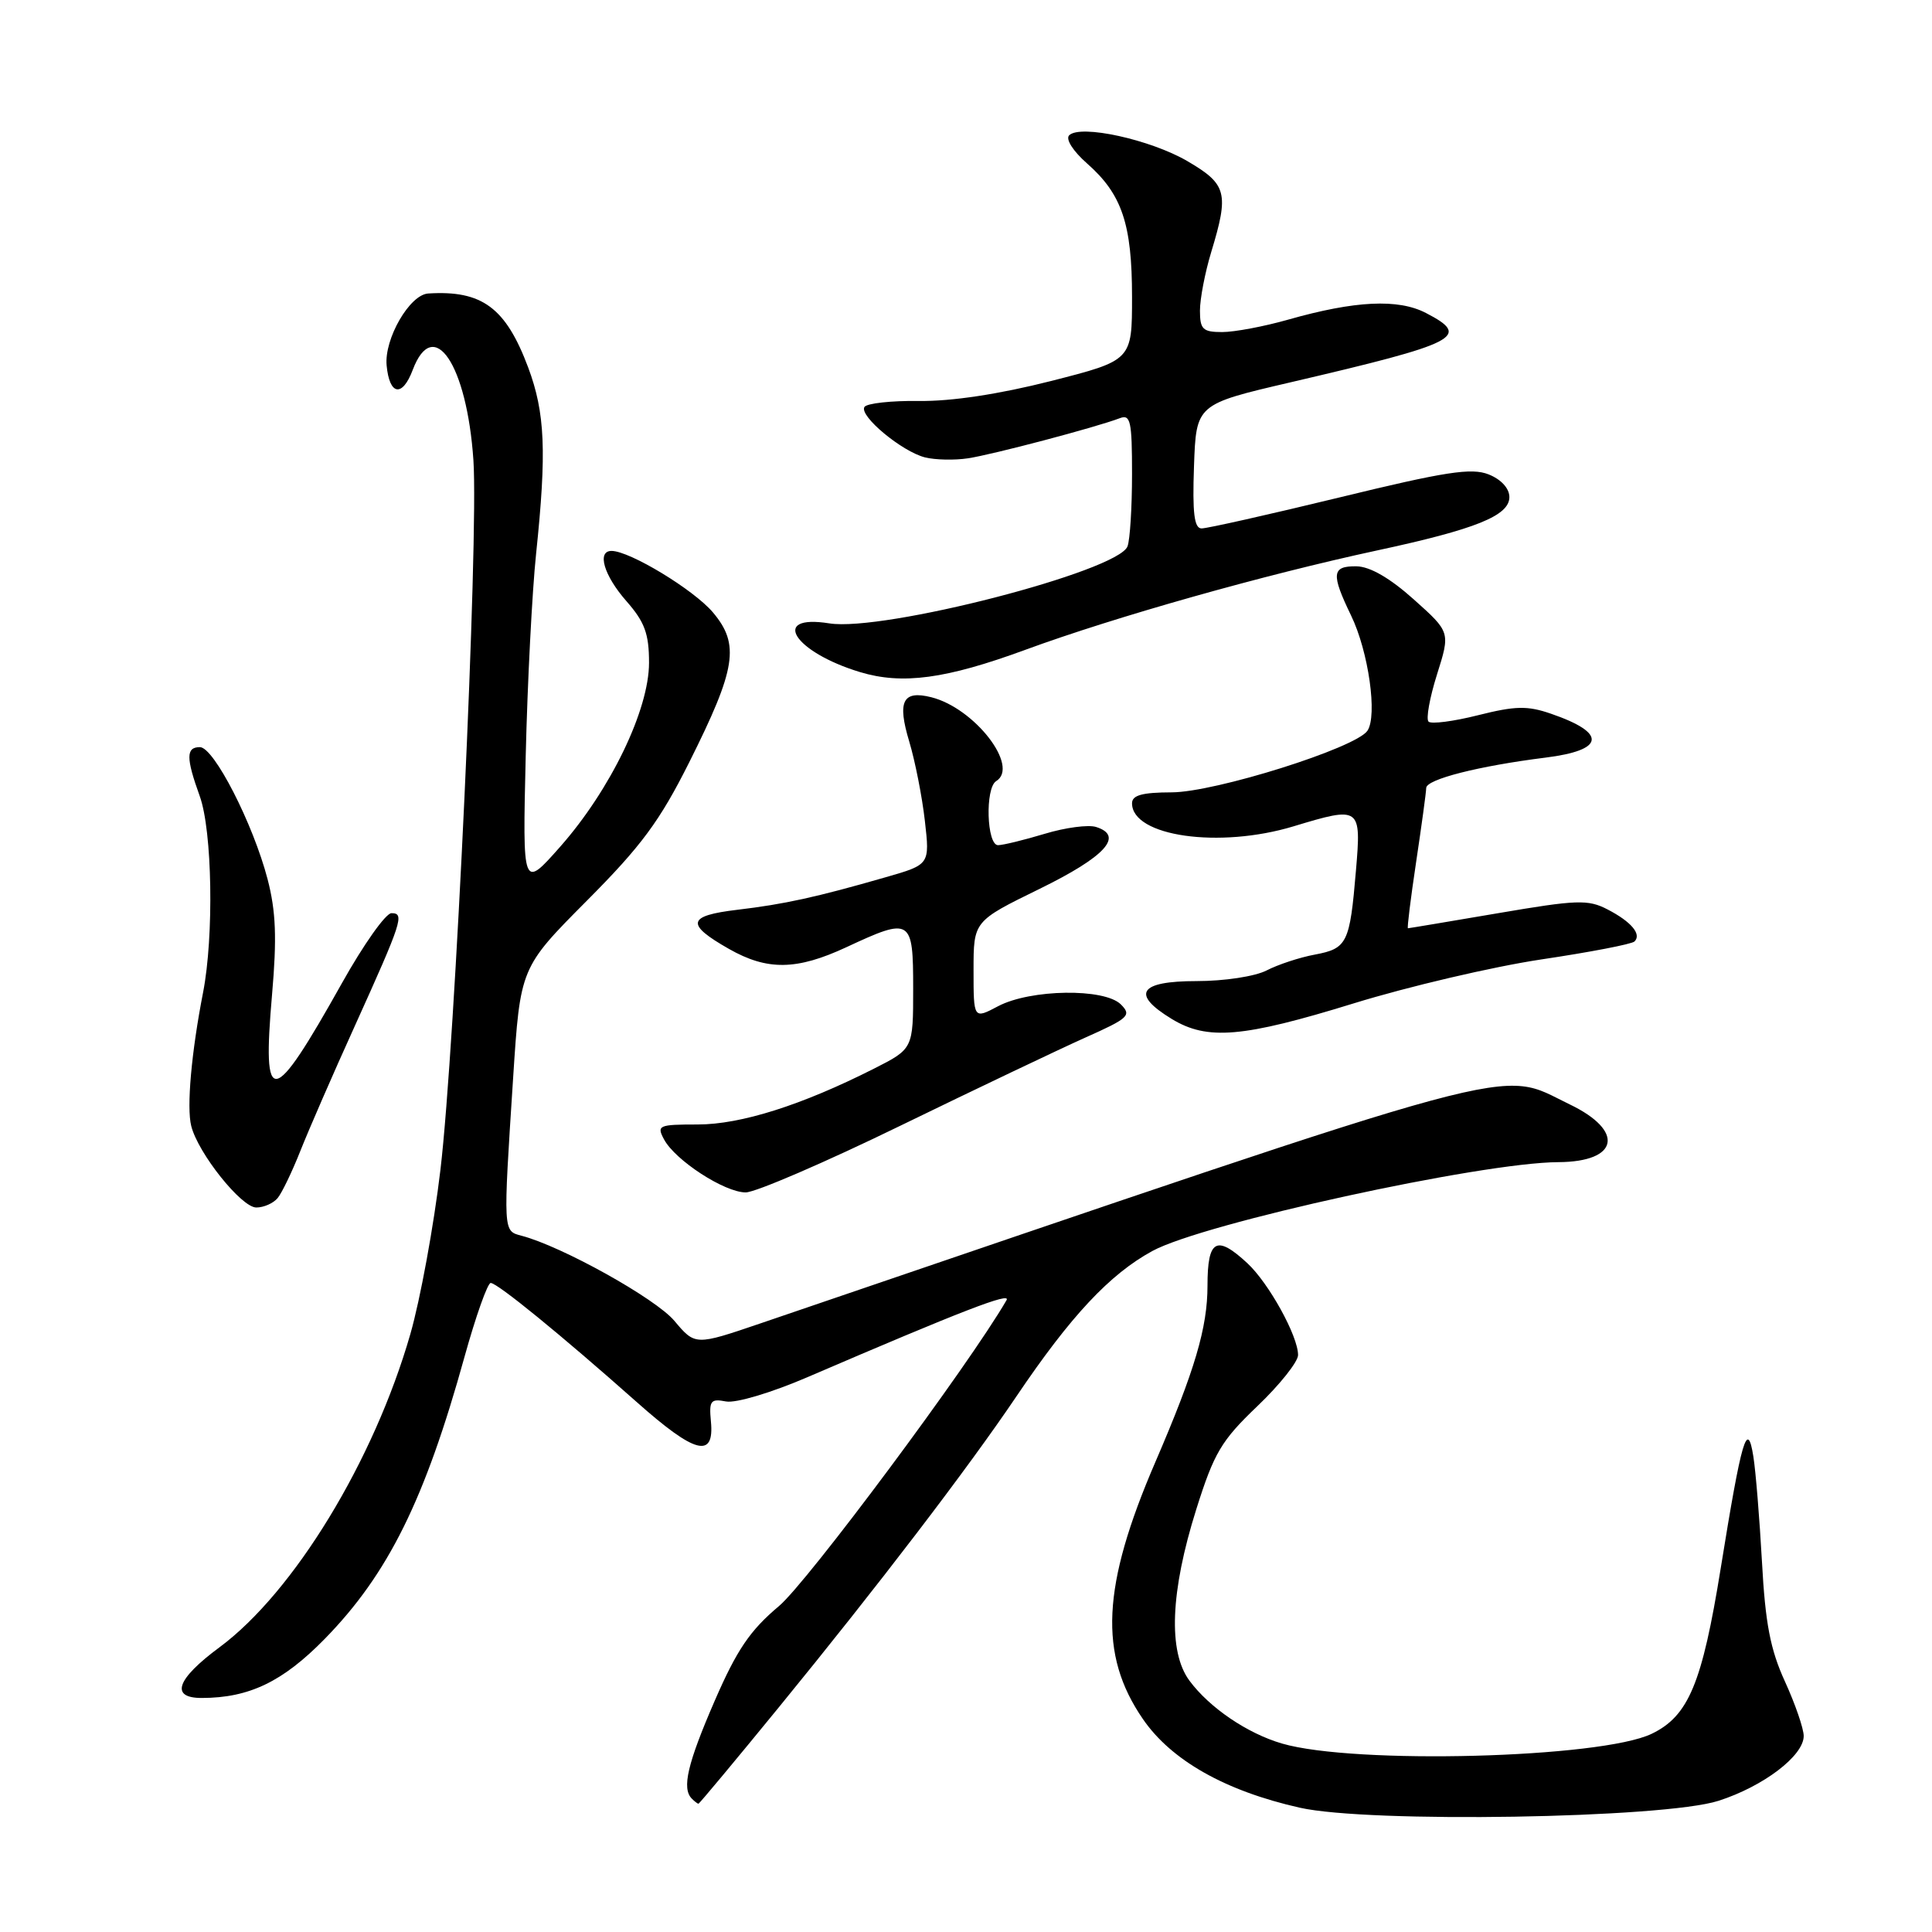 <?xml version="1.0" encoding="UTF-8" standalone="no"?>
<!DOCTYPE svg PUBLIC "-//W3C//DTD SVG 1.1//EN" "http://www.w3.org/Graphics/SVG/1.1/DTD/svg11.dtd" >
<svg xmlns="http://www.w3.org/2000/svg" xmlns:xlink="http://www.w3.org/1999/xlink" version="1.1" viewBox="0 0 256 256">
 <g >
 <path fill="currentColor"
d=" M 227.70 238.62 C 233.66 236.71 239.00 232.65 239.00 230.03 C 239.00 229.05 237.88 225.80 236.52 222.82 C 234.58 218.59 233.91 215.11 233.47 206.95 C 233.15 201.20 232.64 194.93 232.33 193.00 C 231.54 188.01 230.78 190.59 228.00 207.83 C 225.54 223.07 223.74 227.39 218.85 229.74 C 212.13 232.97 179.49 233.83 169.88 231.03 C 165.28 229.69 160.27 226.29 157.61 222.70 C 154.76 218.86 155.08 210.89 158.51 200.00 C 160.87 192.50 161.83 190.89 166.59 186.34 C 169.57 183.50 172.00 180.44 172.00 179.55 C 172.00 177.03 168.12 170.01 165.27 167.37 C 161.18 163.58 160.00 164.25 160.00 170.34 C 160.00 175.92 158.33 181.57 153.09 193.73 C 146.00 210.16 145.56 219.24 151.44 227.78 C 155.20 233.26 162.36 237.31 172.23 239.53 C 181.36 241.59 220.42 240.95 227.70 238.62 Z  M 103.18 226.25 C 116.35 210.13 128.20 194.63 134.70 185.00 C 141.88 174.36 147.05 168.84 152.70 165.76 C 159.46 162.08 196.22 154.04 206.50 153.99 C 214.51 153.95 215.31 149.85 208.00 146.34 C 198.28 141.67 204.40 140.02 100.81 175.34 C 92.12 178.30 92.12 178.30 89.36 175.02 C 86.87 172.05 74.43 165.13 69.10 163.74 C 66.65 163.09 66.66 163.37 67.99 142.86 C 68.94 128.22 68.94 128.22 77.75 119.36 C 85.00 112.08 87.42 108.80 91.33 101.00 C 97.55 88.58 98.05 85.40 94.47 81.15 C 91.95 78.16 83.45 73.00 81.03 73.00 C 79.06 73.00 80.02 76.26 83.00 79.65 C 85.43 82.42 86.00 83.97 86.00 87.81 C 86.00 94.06 80.89 104.64 74.25 112.17 C 69.24 117.84 69.24 117.84 69.66 100.17 C 69.89 90.45 70.51 78.37 71.04 73.33 C 72.45 59.86 72.23 54.70 69.99 48.70 C 67.02 40.77 63.88 38.44 56.74 38.89 C 54.28 39.04 50.90 44.90 51.23 48.42 C 51.60 52.39 53.31 52.68 54.69 49.01 C 57.45 41.71 61.87 48.30 62.73 60.98 C 63.43 71.41 60.31 138.57 58.36 155.00 C 57.48 162.43 55.68 172.23 54.37 176.78 C 49.54 193.57 38.94 210.97 29.09 218.27 C 23.37 222.50 22.50 225.00 26.75 224.99 C 33.02 224.98 37.48 222.83 43.03 217.16 C 51.43 208.57 56.30 198.74 61.56 179.75 C 63.05 174.39 64.61 170.00 65.02 170.00 C 65.91 170.00 74.34 176.88 84.37 185.78 C 92.10 192.65 94.68 193.32 94.20 188.35 C 93.94 185.60 94.16 185.31 96.20 185.70 C 97.50 185.95 102.22 184.54 107.00 182.48 C 127.49 173.67 134.03 171.14 133.37 172.28 C 128.40 180.87 106.97 209.68 103.21 212.82 C 99.39 216.03 97.64 218.60 94.70 225.37 C 91.09 233.69 90.32 236.98 91.67 238.33 C 92.03 238.70 92.43 239.00 92.55 239.00 C 92.67 239.00 97.45 233.26 103.18 226.25 Z  M 36.79 158.75 C 37.36 158.06 38.71 155.25 39.80 152.50 C 40.89 149.75 44.12 142.32 46.99 136.00 C 53.29 122.07 53.64 121.00 51.87 121.00 C 51.11 121.00 48.17 125.16 45.32 130.25 C 36.04 146.82 34.72 147.04 36.05 131.76 C 36.70 124.29 36.56 120.75 35.46 116.51 C 33.54 109.15 28.34 99.00 26.49 99.00 C 24.64 99.00 24.63 100.40 26.47 105.50 C 28.13 110.10 28.36 124.03 26.91 131.50 C 25.36 139.44 24.71 146.72 25.34 149.20 C 26.25 152.82 31.99 160.00 33.96 160.00 C 34.95 160.00 36.22 159.44 36.79 158.75 Z  M 119.33 149.15 C 129.32 144.29 140.34 139.04 143.80 137.49 C 149.57 134.92 149.97 134.54 148.52 133.09 C 146.34 130.92 136.55 131.06 132.25 133.33 C 129.00 135.05 129.00 135.05 129.00 128.55 C 129.00 122.06 129.00 122.06 137.75 117.78 C 146.45 113.52 148.98 110.76 145.24 109.58 C 144.21 109.25 141.15 109.66 138.44 110.48 C 135.72 111.30 132.94 111.98 132.25 111.99 C 130.74 112.00 130.51 104.42 132.00 103.50 C 135.13 101.57 129.14 93.83 123.41 92.39 C 119.61 91.43 118.87 92.92 120.48 98.26 C 121.26 100.86 122.19 105.59 122.55 108.77 C 123.21 114.56 123.21 114.56 117.35 116.24 C 108.15 118.89 103.94 119.81 97.71 120.55 C 91.05 121.34 90.81 122.45 96.58 125.73 C 101.67 128.63 105.57 128.57 112.15 125.51 C 120.73 121.51 121.00 121.68 121.00 130.98 C 121.00 138.97 121.00 138.97 115.79 141.61 C 106.24 146.44 98.17 149.00 92.44 149.00 C 87.26 149.00 86.99 149.12 87.99 150.98 C 89.48 153.76 96.01 158.00 98.81 158.00 C 100.10 158.00 109.34 154.02 119.33 149.15 Z  M 179.38 132.95 C 186.60 130.72 197.78 128.10 204.23 127.13 C 210.68 126.17 216.24 125.10 216.58 124.75 C 217.55 123.79 216.15 122.13 213.00 120.50 C 210.42 119.16 208.94 119.22 198.46 121.01 C 192.05 122.10 186.69 123.00 186.56 123.00 C 186.43 123.00 186.92 119.06 187.64 114.25 C 188.36 109.44 188.97 105.01 188.98 104.41 C 189.00 103.26 195.93 101.50 204.77 100.39 C 212.68 99.41 212.97 97.13 205.51 94.57 C 202.39 93.49 200.79 93.53 195.85 94.77 C 192.60 95.59 189.64 95.97 189.29 95.62 C 188.93 95.27 189.44 92.45 190.41 89.37 C 192.18 83.76 192.18 83.76 187.34 79.43 C 184.18 76.60 181.54 75.07 179.75 75.04 C 176.46 74.99 176.35 76.03 179.03 81.57 C 181.34 86.34 182.54 94.84 181.19 96.83 C 179.63 99.12 161.00 104.98 155.25 104.99 C 151.35 105.00 150.00 105.37 150.00 106.44 C 150.00 110.83 161.57 112.47 171.41 109.49 C 180.26 106.81 180.39 106.90 179.67 115.35 C 178.86 124.98 178.52 125.68 174.22 126.49 C 172.21 126.86 169.34 127.81 167.83 128.59 C 166.29 129.38 162.24 130.00 158.55 130.00 C 150.94 130.00 149.82 131.70 155.25 135.01 C 159.97 137.89 164.67 137.49 179.38 132.95 Z  M 135.87 86.10 C 147.80 81.72 167.50 76.16 182.50 72.93 C 195.53 70.13 200.00 68.33 200.00 65.87 C 200.00 64.71 198.91 63.52 197.25 62.86 C 194.98 61.96 191.54 62.49 177.50 65.91 C 168.15 68.18 159.92 70.03 159.21 70.02 C 158.24 70.01 157.99 67.97 158.21 61.79 C 158.50 53.57 158.50 53.57 171.00 50.66 C 193.33 45.45 194.99 44.60 188.94 41.47 C 185.26 39.56 179.55 39.84 170.70 42.35 C 167.51 43.26 163.57 44.00 161.95 44.00 C 159.38 44.00 159.00 43.64 159.00 41.16 C 159.00 39.60 159.67 36.11 160.49 33.41 C 162.87 25.57 162.57 24.42 157.37 21.37 C 152.47 18.50 143.15 16.45 141.67 17.93 C 141.17 18.43 142.18 20.02 144.03 21.65 C 148.67 25.73 150.00 29.68 150.00 39.34 C 150.00 47.75 150.00 47.75 139.25 50.49 C 132.40 52.23 126.07 53.19 121.80 53.13 C 118.11 53.08 114.84 53.44 114.54 53.93 C 113.82 55.11 119.51 59.84 122.58 60.61 C 123.91 60.94 126.47 61.00 128.25 60.73 C 131.48 60.25 145.22 56.62 148.36 55.42 C 149.80 54.86 150.00 55.77 150.00 62.81 C 150.00 67.23 149.73 71.54 149.40 72.40 C 148.13 75.71 117.02 83.74 109.89 82.60 C 101.99 81.34 105.17 86.39 113.94 89.05 C 119.55 90.75 125.31 89.98 135.87 86.10 Z "/>
</g>
</svg>